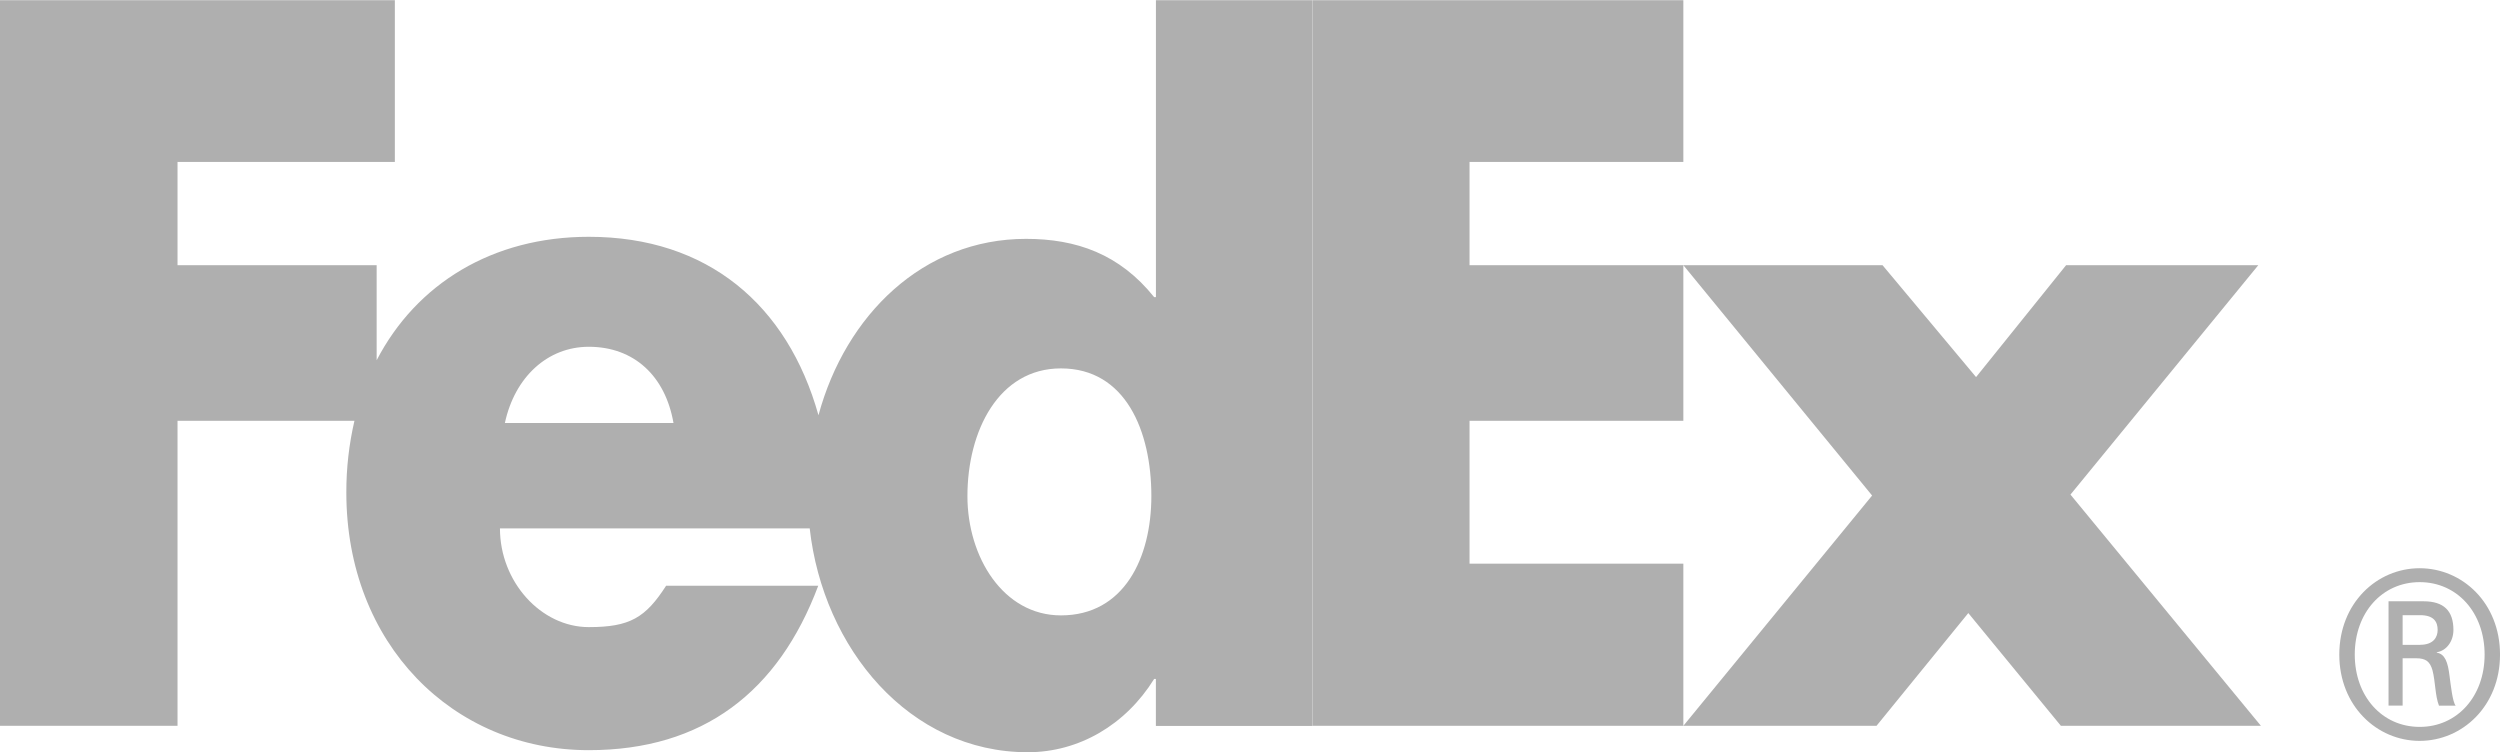 <svg width="103" height="31" viewBox="0 0 103 31" fill="none" xmlns="http://www.w3.org/2000/svg">
<g clip-path="url(#clip0_217_52)">
<path d="M102.366 26.969C102.366 25.246 101.241 23.984 99.691 23.984C98.143 23.984 97.016 25.246 97.016 26.969C97.016 28.689 98.143 29.948 99.691 29.948C101.241 29.948 102.366 28.687 102.366 26.969ZM98.988 27.122V29.071H98.408V24.773H99.849C100.693 24.773 101.081 25.173 101.081 25.954C101.081 26.435 100.782 26.816 100.396 26.871V26.889C100.731 26.947 100.854 27.271 100.923 27.865C100.975 28.249 101.046 28.916 101.172 29.073H100.486C100.326 28.669 100.342 28.097 100.219 27.618C100.117 27.254 99.938 27.121 99.554 27.121H98.991V27.123L98.988 27.122ZM99.707 26.566C100.27 26.566 100.431 26.241 100.431 25.953C100.431 25.614 100.27 25.345 99.707 25.345H98.988V26.568H99.707V26.566ZM96.379 26.969C96.379 24.846 97.931 23.411 99.688 23.411C101.451 23.411 103.001 24.846 103.001 26.969C103.001 29.087 101.451 30.524 99.688 30.524C97.931 30.524 96.379 29.087 96.379 26.969Z" fill="#AFAFAF"/>
<path d="M84.909 29.904L81.094 25.258L77.312 29.904H69.354L77.131 20.416L69.354 10.926H77.56L81.414 15.536L85.123 10.926H93.042L85.303 20.377L93.15 29.904H84.909ZM54.073 29.904V0.008H69.354V6.672H60.545V10.926H69.354V17.338H60.545V23.223H69.354V29.904H54.073Z" fill="#AFAFAF"/>
<path d="M47.624 0.008V12.243H47.552C46.125 10.462 44.341 9.841 42.273 9.841C38.035 9.841 34.842 12.972 33.721 17.108C32.443 12.55 29.146 9.756 24.259 9.756C20.289 9.756 17.155 11.69 15.518 14.842V10.925H7.314V6.672H16.268V0.009H0V29.904H7.314V17.338H14.603C14.379 18.304 14.266 19.297 14.269 20.294C14.269 26.527 18.656 30.907 24.257 30.907C28.966 30.907 32.071 28.505 33.712 24.132H27.444C26.597 25.448 25.953 25.837 24.258 25.837C22.293 25.837 20.598 23.975 20.598 21.77H33.36C33.914 26.722 37.468 30.992 42.344 30.992C44.448 30.992 46.374 29.869 47.552 27.971H47.622V29.908H54.071V0.009H47.624V0.008ZM20.801 17.428C21.209 15.528 22.565 14.287 24.258 14.287C26.122 14.287 27.41 15.489 27.748 17.428H20.801ZM43.71 25.354C41.334 25.354 39.858 22.951 39.858 20.44C39.858 17.756 41.143 15.178 43.71 15.178C46.375 15.178 47.436 17.758 47.436 20.44C47.436 22.983 46.312 25.354 43.71 25.354Z" fill="#AFAFAF"/>
</g>
<defs>
<clipPath id="clip0_217_52">
<rect width="103" height="31" fill="white"/>
</clipPath>
</defs>
</svg>
